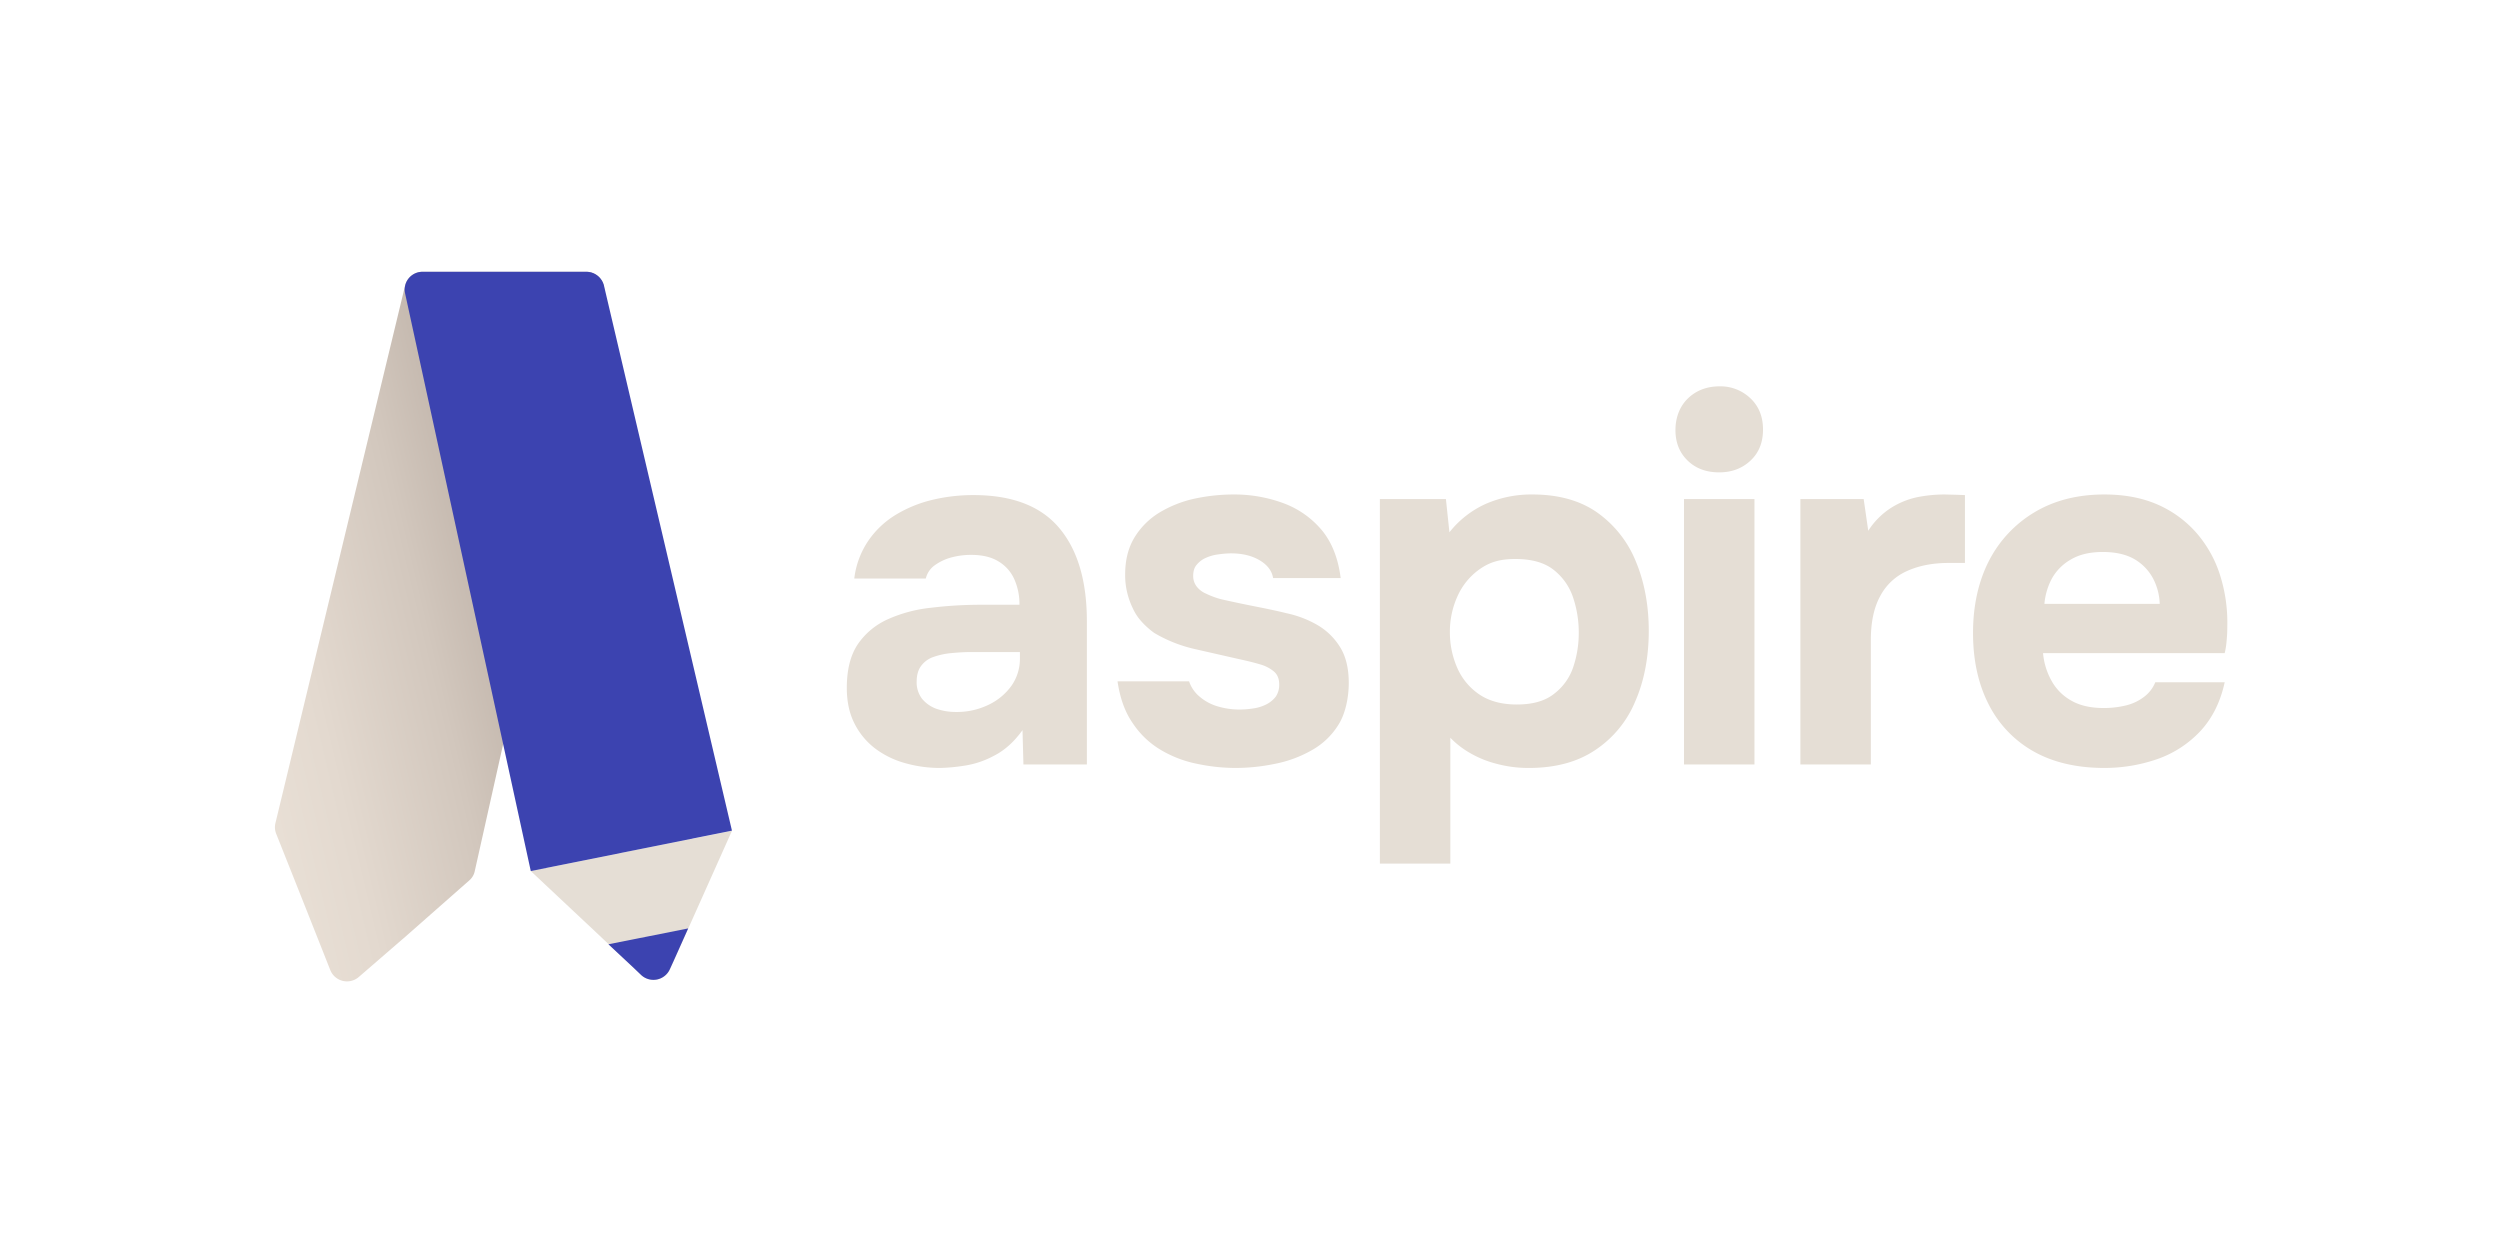 <svg xmlns="http://www.w3.org/2000/svg" xmlns:xlink="http://www.w3.org/1999/xlink" viewBox="0 0 1639.1 823.2"><defs><linearGradient id="linear-gradient" x1="139.47" y1="437.47" x2="426.27" y2="369.67" gradientUnits="userSpaceOnUse"><stop offset="0.03" stop-color="#e9e0d6"/><stop offset="0.21" stop-color="#e3d9cf"/><stop offset="0.48" stop-color="#d2c7bd"/><stop offset="0.78" stop-color="#b6a99f"/><stop offset="0.79" stop-color="#b5a89e"/></linearGradient></defs><g id="Secondary_Logo" data-name="Secondary Logo"><path d="M616.2,503.5a83.3,83.3,0,0,1-22.9-3.2,58.5,58.5,0,0,1-19.7-9.7,47.2,47.2,0,0,1-13.5-16.5c-3.3-6.6-4.9-14.3-4.9-23.1,0-11.9,2.4-21.4,7.2-28.6a47.1,47.1,0,0,1,19.5-16.3,92.4,92.4,0,0,1,28.2-7.6,274.2,274.2,0,0,1,33.2-2h25.1a40,40,0,0,0-3.5-17A25.8,25.8,0,0,0,654.5,368c-4.6-2.8-10.5-4.2-17.8-4.2a49.8,49.8,0,0,0-13.4,1.8,33.4,33.4,0,0,0-10.7,5.2,14.9,14.9,0,0,0-5.6,8.5H560.1a55.7,55.7,0,0,1,9.3-24.9,58.8,58.8,0,0,1,18.1-17,83.9,83.9,0,0,1,23.9-9.7,114.4,114.4,0,0,1,26.9-3.1c25.3,0,44.1,7.2,56.2,21.6s18.1,34.8,18.1,61.2v93.8H671l-.6-22.5c-5.5,7.7-11.8,13.3-18.7,16.8a59.4,59.4,0,0,1-20,6.6A115.7,115.7,0,0,1,616.2,503.5Zm10.6-36.7a47.6,47.6,0,0,0,21.1-4.6,39.3,39.3,0,0,0,15.2-12.5,30.7,30.7,0,0,0,5.6-17.9v-4.3H637c-4.6,0-9.1.3-13.3.7a48.4,48.4,0,0,0-11.6,2.5,16.6,16.6,0,0,0-8.1,5.8q-3,3.9-3,10.5a17.7,17.7,0,0,0,3.5,11.1,21.7,21.7,0,0,0,9.4,6.6A38.8,38.8,0,0,0,626.8,466.8Z" fill="#e5ded5"/><path d="M810,503.5a121.9,121.9,0,0,1-25.1-2.7,75.3,75.3,0,0,1-23.8-9.1,56.7,56.7,0,0,1-18.4-17.5c-5.1-7.3-8.4-16.5-10-27.5h46.9a22.3,22.3,0,0,0,7.1,10.2,31.7,31.7,0,0,0,11.9,6.3,49.4,49.4,0,0,0,13.7,2,56.2,56.2,0,0,0,9.2-.7,26.9,26.9,0,0,0,8.6-2.6,18.1,18.1,0,0,0,6.3-5.1,13.6,13.6,0,0,0,2.3-8.1c0-3.6-1.1-6.3-3.3-8.3a24.1,24.1,0,0,0-9.2-4.8c-4-1.2-8.5-2.3-13.6-3.4l-29-6.6A92,92,0,0,1,756.8,415a52.2,52.2,0,0,1-8.2-7.3,33.6,33.6,0,0,1-5.9-8.9,51.3,51.3,0,0,1-3.7-10.4,48.2,48.2,0,0,1-1.3-11.7c0-9.5,2-17.5,6.1-24.3a48.9,48.9,0,0,1,16.3-16.3,76.1,76.1,0,0,1,22.8-9.1,122.8,122.8,0,0,1,25.8-2.8,93,93,0,0,1,33,5.8,59.8,59.8,0,0,1,25.1,17.8c6.6,8.1,10.6,18.5,12.2,31.2H834.7c-.8-4.8-3.8-8.7-8.9-11.7s-11.3-4.5-18.8-4.5a64.8,64.8,0,0,0-8.4.7,28.4,28.4,0,0,0-8.1,2.3,15.7,15.7,0,0,0-5.9,4.5c-1.6,1.8-2.3,4.3-2.3,7.4a11.3,11.3,0,0,0,2.1,6.6,15.2,15.2,0,0,0,6.3,4.9,54.2,54.2,0,0,0,10,3.7c7.5,1.7,15.1,3.3,22.7,4.8s14.3,2.9,20.3,4.4a69.1,69.1,0,0,1,19.9,7.6,42.7,42.7,0,0,1,14.9,14.4c3.8,6,5.8,13.9,5.8,23.6s-2.2,20.1-6.6,27.2a48.1,48.1,0,0,1-17.7,17,79.2,79.2,0,0,1-24.1,8.9A127.3,127.3,0,0,1,810,503.5Z" fill="#e5ded5"/><path d="M904.7,566.2v-239H948l2.3,21.8a63.5,63.5,0,0,1,24.2-18.8,74.7,74.7,0,0,1,30.2-6c17.2,0,31.4,4,42.6,11.9a72.5,72.5,0,0,1,25.3,32.2c5.6,13.5,8.4,28.7,8.4,45.4s-2.9,32.5-8.8,46a70.7,70.7,0,0,1-26.2,32c-11.7,7.9-26.2,11.8-43.6,11.8a80.3,80.3,0,0,1-21.1-2.7,67.5,67.5,0,0,1-17.5-7.1,57.5,57.5,0,0,1-12.9-10v82.5Zm89.8-104.3c10.4,0,18.5-2.3,24.4-7a36.5,36.5,0,0,0,12.6-17.6,69.9,69.9,0,0,0,3.6-22.3,72,72,0,0,0-3.9-23.8,38.4,38.4,0,0,0-13.1-18c-6-4.5-14.2-6.7-24.6-6.7s-17,2.2-23.4,6.7a43.2,43.2,0,0,0-14.5,17.7,56.2,56.2,0,0,0-5,23.4,57.8,57.8,0,0,0,4.8,23.5,40.6,40.6,0,0,0,14.5,17.5Q979.7,461.9,994.5,461.9Z" fill="#e5ded5"/><path d="M1127.2,309.7c-8.6,0-15.5-2.6-20.8-7.8s-7.9-11.8-7.9-19.9,2.7-15.5,8.2-20.8,12.5-7.9,20.8-7.9a28.4,28.4,0,0,1,20,7.7c5.6,5.2,8.4,12.1,8.4,20.6s-2.7,15.2-8.1,20.3S1135.6,309.7,1127.2,309.7Zm-23.1,191.5v-174h46.2v174Z" fill="#e5ded5"/><path d="M1180.4,501.2v-174h41.5l3,20.8a49.5,49.5,0,0,1,14.9-15,52.4,52.4,0,0,1,17.1-7,92.1,92.1,0,0,1,18.2-1.8l7.9.2,5.3.2v44.5h-10.9c-10.3,0-19.4,1.8-27.1,5.3a36.6,36.6,0,0,0-17.6,16.5c-4.1,7.5-6.1,17.1-6.1,28.7v81.6Z" fill="#e5ded5"/><path d="M1379.7,503.5c-18.2,0-33.8-3.7-46.5-10.9a73.1,73.1,0,0,1-29.4-30.9c-6.8-13.3-10.2-28.9-10.2-46.7s3.5-33.8,10.5-47.4a79,79,0,0,1,29.9-31.8c12.9-7.7,28.1-11.6,45.7-11.6,13.2,0,24.8,2.2,34.9,6.6a72.5,72.5,0,0,1,25.4,18.5,78,78,0,0,1,15.5,27.6,102.8,102.8,0,0,1,4.8,33.8,84.5,84.5,0,0,1-.4,8.9,51.1,51.1,0,0,1-1.3,8.6H1339.5a45.1,45.1,0,0,0,5.6,18.2,33.2,33.2,0,0,0,13,13q8.4,4.8,21,4.8a60.9,60.9,0,0,0,15.2-1.8,31.8,31.8,0,0,0,11.8-5.8,22.3,22.3,0,0,0,7-9.3h45.5c-2.8,13-8.2,23.7-16,32.1a70.4,70.4,0,0,1-28.2,18.3A105.7,105.7,0,0,1,1379.7,503.5Zm-39.3-107.6H1416a38.4,38.4,0,0,0-4.4-16.7,32.1,32.1,0,0,0-12.2-12.6c-5.4-3.1-12.3-4.7-20.7-4.7s-15.3,1.6-20.9,4.9a32.7,32.7,0,0,0-12.6,12.7A43.1,43.1,0,0,0,1340.4,395.9Z" fill="#e5ded5"/><path d="M395.9,192.6,311.3,571a11,11,0,0,1-3.7,6.3l-41.1,36.2-31.2,27a11.8,11.8,0,0,1-18.8-4.6l-15.2-38.4-20.2-50.8a11.5,11.5,0,0,1-.5-7.1l85-352.4a11.7,11.7,0,0,1,11.5-9H384.3A11.9,11.9,0,0,1,395.9,192.6Z" fill="url(#linear-gradient)"/><path d="M414,557.8l65.9-13.1-23.7,53-16.9,37.7a11.8,11.8,0,0,1-18.9,3.8l-30.1-28.4L348,571.1Z" fill="#e5ded5"/><path d="M396,187.3l83.9,357.3L348,571.1,265.6,192.4a11.7,11.7,0,0,1,11.5-14.2H384.5A11.9,11.9,0,0,1,396,187.3Z" fill="#3c43b0"/><path d="M425.1,613.9l26.1-5.2-9.4,21-2.6,5.7a11.8,11.8,0,0,1-18.9,3.8l-4.6-4.4-16.8-15.7Z" fill="#3c43b0"/></g></svg>